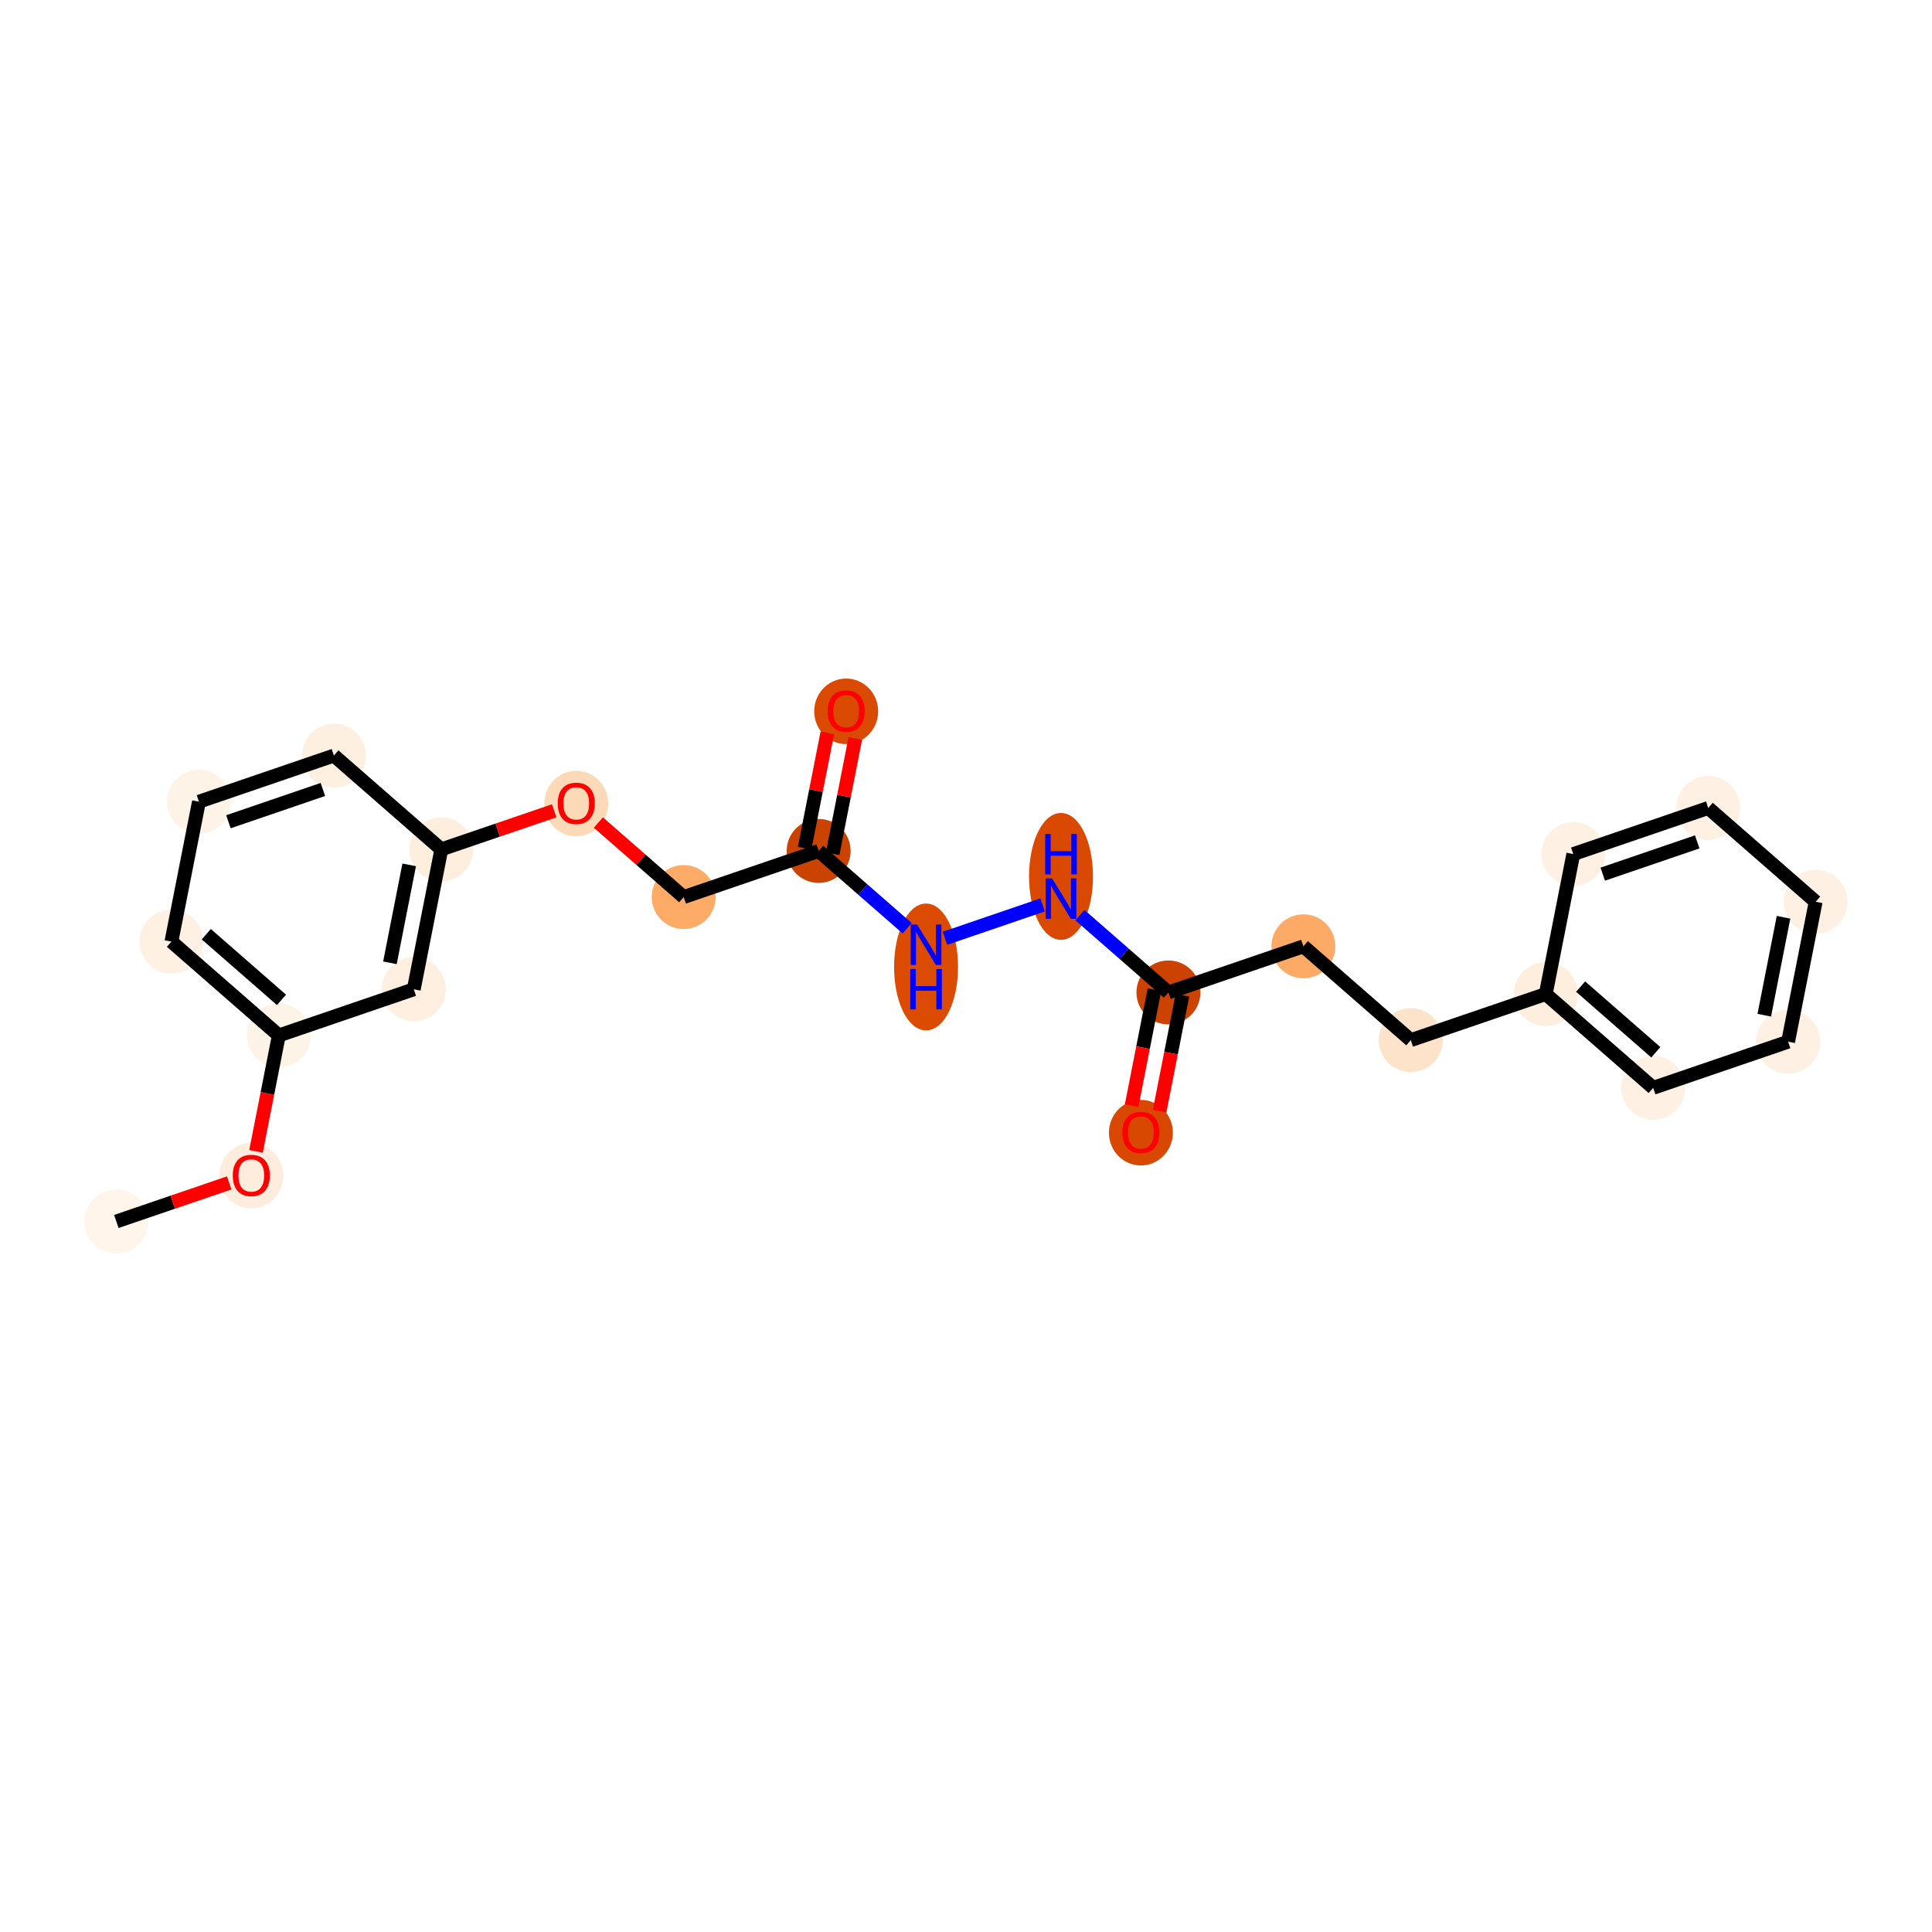 <?xml version='1.0' encoding='iso-8859-1'?>
<svg version='1.1' baseProfile='full'
              xmlns='http://www.w3.org/2000/svg'
                      xmlns:rdkit='http://www.rdkit.org/xml'
                      xmlns:xlink='http://www.w3.org/1999/xlink'
                  xml:space='preserve'
width='280px' height='280px' viewBox='0 0 280 280'>
<!-- END OF HEADER -->
<rect style='opacity:1.0;fill:#FFFFFF;stroke:none' width='280' height='280' x='0' y='0'> </rect>
<ellipse cx='16.861' cy='177.026' rx='4.134' ry='4.134'  style='fill:#FFF5EB;fill-rule:evenodd;stroke:#FFF5EB;stroke-width:1.0px;stroke-linecap:butt;stroke-linejoin:miter;stroke-opacity:1' />
<ellipse cx='36.419' cy='170.387' rx='4.134' ry='4.25'  style='fill:#FEEDDC;fill-rule:evenodd;stroke:#FEEDDC;stroke-width:1.0px;stroke-linecap:butt;stroke-linejoin:miter;stroke-opacity:1' />
<ellipse cx='40.41' cy='150.062' rx='4.134' ry='4.134'  style='fill:#FEF3E7;fill-rule:evenodd;stroke:#FEF3E7;stroke-width:1.0px;stroke-linecap:butt;stroke-linejoin:miter;stroke-opacity:1' />
<ellipse cx='24.842' cy='136.466' rx='4.134' ry='4.134'  style='fill:#FEF0E2;fill-rule:evenodd;stroke:#FEF0E2;stroke-width:1.0px;stroke-linecap:butt;stroke-linejoin:miter;stroke-opacity:1' />
<ellipse cx='28.833' cy='116.186' rx='4.134' ry='4.134'  style='fill:#FEF3E7;fill-rule:evenodd;stroke:#FEF3E7;stroke-width:1.0px;stroke-linecap:butt;stroke-linejoin:miter;stroke-opacity:1' />
<ellipse cx='48.391' cy='109.501' rx='4.134' ry='4.134'  style='fill:#FEF0E1;fill-rule:evenodd;stroke:#FEF0E1;stroke-width:1.0px;stroke-linecap:butt;stroke-linejoin:miter;stroke-opacity:1' />
<ellipse cx='63.959' cy='123.097' rx='4.134' ry='4.134'  style='fill:#FEEEDE;fill-rule:evenodd;stroke:#FEEEDE;stroke-width:1.0px;stroke-linecap:butt;stroke-linejoin:miter;stroke-opacity:1' />
<ellipse cx='83.517' cy='116.459' rx='4.134' ry='4.25'  style='fill:#FDDAB7;fill-rule:evenodd;stroke:#FDDAB7;stroke-width:1.0px;stroke-linecap:butt;stroke-linejoin:miter;stroke-opacity:1' />
<ellipse cx='99.085' cy='130.009' rx='4.134' ry='4.134'  style='fill:#FDAB67;fill-rule:evenodd;stroke:#FDAB67;stroke-width:1.0px;stroke-linecap:butt;stroke-linejoin:miter;stroke-opacity:1' />
<ellipse cx='118.644' cy='123.325' rx='4.134' ry='4.134'  style='fill:#CB4301;fill-rule:evenodd;stroke:#CB4301;stroke-width:1.0px;stroke-linecap:butt;stroke-linejoin:miter;stroke-opacity:1' />
<ellipse cx='122.634' cy='103.09' rx='4.134' ry='4.25'  style='fill:#DA4A02;fill-rule:evenodd;stroke:#DA4A02;stroke-width:1.0px;stroke-linecap:butt;stroke-linejoin:miter;stroke-opacity:1' />
<ellipse cx='134.211' cy='140.14' rx='4.134' ry='8.692'  style='fill:#DB4B02;fill-rule:evenodd;stroke:#DB4B02;stroke-width:1.0px;stroke-linecap:butt;stroke-linejoin:miter;stroke-opacity:1' />
<ellipse cx='153.77' cy='127.017' rx='4.134' ry='8.692'  style='fill:#D94901;fill-rule:evenodd;stroke:#D94901;stroke-width:1.0px;stroke-linecap:butt;stroke-linejoin:miter;stroke-opacity:1' />
<ellipse cx='169.338' cy='143.833' rx='4.134' ry='4.134'  style='fill:#CC4301;fill-rule:evenodd;stroke:#CC4301;stroke-width:1.0px;stroke-linecap:butt;stroke-linejoin:miter;stroke-opacity:1' />
<ellipse cx='165.347' cy='164.158' rx='4.134' ry='4.25'  style='fill:#D94801;fill-rule:evenodd;stroke:#D94801;stroke-width:1.0px;stroke-linecap:butt;stroke-linejoin:miter;stroke-opacity:1' />
<ellipse cx='188.896' cy='137.149' rx='4.134' ry='4.134'  style='fill:#FDAA66;fill-rule:evenodd;stroke:#FDAA66;stroke-width:1.0px;stroke-linecap:butt;stroke-linejoin:miter;stroke-opacity:1' />
<ellipse cx='204.464' cy='150.745' rx='4.134' ry='4.134'  style='fill:#FDE3C9;fill-rule:evenodd;stroke:#FDE3C9;stroke-width:1.0px;stroke-linecap:butt;stroke-linejoin:miter;stroke-opacity:1' />
<ellipse cx='224.022' cy='144.061' rx='4.134' ry='4.134'  style='fill:#FEEEDE;fill-rule:evenodd;stroke:#FEEEDE;stroke-width:1.0px;stroke-linecap:butt;stroke-linejoin:miter;stroke-opacity:1' />
<ellipse cx='239.59' cy='157.657' rx='4.134' ry='4.134'  style='fill:#FEF1E3;fill-rule:evenodd;stroke:#FEF1E3;stroke-width:1.0px;stroke-linecap:butt;stroke-linejoin:miter;stroke-opacity:1' />
<ellipse cx='259.148' cy='150.972' rx='4.134' ry='4.134'  style='fill:#FEF1E3;fill-rule:evenodd;stroke:#FEF1E3;stroke-width:1.0px;stroke-linecap:butt;stroke-linejoin:miter;stroke-opacity:1' />
<ellipse cx='263.139' cy='130.692' rx='4.134' ry='4.134'  style='fill:#FEF1E3;fill-rule:evenodd;stroke:#FEF1E3;stroke-width:1.0px;stroke-linecap:butt;stroke-linejoin:miter;stroke-opacity:1' />
<ellipse cx='247.571' cy='117.096' rx='4.134' ry='4.134'  style='fill:#FEF1E3;fill-rule:evenodd;stroke:#FEF1E3;stroke-width:1.0px;stroke-linecap:butt;stroke-linejoin:miter;stroke-opacity:1' />
<ellipse cx='228.013' cy='123.78' rx='4.134' ry='4.134'  style='fill:#FEF1E3;fill-rule:evenodd;stroke:#FEF1E3;stroke-width:1.0px;stroke-linecap:butt;stroke-linejoin:miter;stroke-opacity:1' />
<ellipse cx='59.968' cy='143.377' rx='4.134' ry='4.134'  style='fill:#FEEFE0;fill-rule:evenodd;stroke:#FEEFE0;stroke-width:1.0px;stroke-linecap:butt;stroke-linejoin:miter;stroke-opacity:1' />
<path class='bond-0 atom-0 atom-1' d='M 16.861,177.026 L 25.038,174.231' style='fill:none;fill-rule:evenodd;stroke:#000000;stroke-width:2.0px;stroke-linecap:butt;stroke-linejoin:miter;stroke-opacity:1' />
<path class='bond-0 atom-0 atom-1' d='M 25.038,174.231 L 33.216,171.437' style='fill:none;fill-rule:evenodd;stroke:#FF0000;stroke-width:2.0px;stroke-linecap:butt;stroke-linejoin:miter;stroke-opacity:1' />
<path class='bond-1 atom-1 atom-2' d='M 37.103,166.865 L 38.757,158.463' style='fill:none;fill-rule:evenodd;stroke:#FF0000;stroke-width:2.0px;stroke-linecap:butt;stroke-linejoin:miter;stroke-opacity:1' />
<path class='bond-1 atom-1 atom-2' d='M 38.757,158.463 L 40.41,150.062' style='fill:none;fill-rule:evenodd;stroke:#000000;stroke-width:2.0px;stroke-linecap:butt;stroke-linejoin:miter;stroke-opacity:1' />
<path class='bond-2 atom-2 atom-3' d='M 40.41,150.062 L 24.842,136.466' style='fill:none;fill-rule:evenodd;stroke:#000000;stroke-width:2.0px;stroke-linecap:butt;stroke-linejoin:miter;stroke-opacity:1' />
<path class='bond-2 atom-2 atom-3' d='M 40.794,144.909 L 29.896,135.391' style='fill:none;fill-rule:evenodd;stroke:#000000;stroke-width:2.0px;stroke-linecap:butt;stroke-linejoin:miter;stroke-opacity:1' />
<path class='bond-23 atom-23 atom-2' d='M 59.968,143.377 L 40.41,150.062' style='fill:none;fill-rule:evenodd;stroke:#000000;stroke-width:2.0px;stroke-linecap:butt;stroke-linejoin:miter;stroke-opacity:1' />
<path class='bond-3 atom-3 atom-4' d='M 24.842,136.466 L 28.833,116.186' style='fill:none;fill-rule:evenodd;stroke:#000000;stroke-width:2.0px;stroke-linecap:butt;stroke-linejoin:miter;stroke-opacity:1' />
<path class='bond-4 atom-4 atom-5' d='M 28.833,116.186 L 48.391,109.501' style='fill:none;fill-rule:evenodd;stroke:#000000;stroke-width:2.0px;stroke-linecap:butt;stroke-linejoin:miter;stroke-opacity:1' />
<path class='bond-4 atom-4 atom-5' d='M 33.103,119.095 L 46.794,114.416' style='fill:none;fill-rule:evenodd;stroke:#000000;stroke-width:2.0px;stroke-linecap:butt;stroke-linejoin:miter;stroke-opacity:1' />
<path class='bond-5 atom-5 atom-6' d='M 48.391,109.501 L 63.959,123.097' style='fill:none;fill-rule:evenodd;stroke:#000000;stroke-width:2.0px;stroke-linecap:butt;stroke-linejoin:miter;stroke-opacity:1' />
<path class='bond-6 atom-6 atom-7' d='M 63.959,123.097 L 72.136,120.303' style='fill:none;fill-rule:evenodd;stroke:#000000;stroke-width:2.0px;stroke-linecap:butt;stroke-linejoin:miter;stroke-opacity:1' />
<path class='bond-6 atom-6 atom-7' d='M 72.136,120.303 L 80.314,117.508' style='fill:none;fill-rule:evenodd;stroke:#FF0000;stroke-width:2.0px;stroke-linecap:butt;stroke-linejoin:miter;stroke-opacity:1' />
<path class='bond-22 atom-6 atom-23' d='M 63.959,123.097 L 59.968,143.377' style='fill:none;fill-rule:evenodd;stroke:#000000;stroke-width:2.0px;stroke-linecap:butt;stroke-linejoin:miter;stroke-opacity:1' />
<path class='bond-22 atom-6 atom-23' d='M 59.304,125.341 L 56.511,139.537' style='fill:none;fill-rule:evenodd;stroke:#000000;stroke-width:2.0px;stroke-linecap:butt;stroke-linejoin:miter;stroke-opacity:1' />
<path class='bond-7 atom-7 atom-8' d='M 86.721,119.211 L 92.903,124.61' style='fill:none;fill-rule:evenodd;stroke:#FF0000;stroke-width:2.0px;stroke-linecap:butt;stroke-linejoin:miter;stroke-opacity:1' />
<path class='bond-7 atom-7 atom-8' d='M 92.903,124.61 L 99.085,130.009' style='fill:none;fill-rule:evenodd;stroke:#000000;stroke-width:2.0px;stroke-linecap:butt;stroke-linejoin:miter;stroke-opacity:1' />
<path class='bond-8 atom-8 atom-9' d='M 99.085,130.009 L 118.644,123.325' style='fill:none;fill-rule:evenodd;stroke:#000000;stroke-width:2.0px;stroke-linecap:butt;stroke-linejoin:miter;stroke-opacity:1' />
<path class='bond-9 atom-9 atom-10' d='M 120.672,123.724 L 122.316,115.368' style='fill:none;fill-rule:evenodd;stroke:#000000;stroke-width:2.0px;stroke-linecap:butt;stroke-linejoin:miter;stroke-opacity:1' />
<path class='bond-9 atom-9 atom-10' d='M 122.316,115.368 L 123.96,107.011' style='fill:none;fill-rule:evenodd;stroke:#FF0000;stroke-width:2.0px;stroke-linecap:butt;stroke-linejoin:miter;stroke-opacity:1' />
<path class='bond-9 atom-9 atom-10' d='M 116.616,122.926 L 118.26,114.57' style='fill:none;fill-rule:evenodd;stroke:#000000;stroke-width:2.0px;stroke-linecap:butt;stroke-linejoin:miter;stroke-opacity:1' />
<path class='bond-9 atom-9 atom-10' d='M 118.26,114.57 L 119.904,106.213' style='fill:none;fill-rule:evenodd;stroke:#FF0000;stroke-width:2.0px;stroke-linecap:butt;stroke-linejoin:miter;stroke-opacity:1' />
<path class='bond-10 atom-9 atom-11' d='M 118.644,123.325 L 125.059,128.928' style='fill:none;fill-rule:evenodd;stroke:#000000;stroke-width:2.0px;stroke-linecap:butt;stroke-linejoin:miter;stroke-opacity:1' />
<path class='bond-10 atom-9 atom-11' d='M 125.059,128.928 L 131.475,134.531' style='fill:none;fill-rule:evenodd;stroke:#0000FF;stroke-width:2.0px;stroke-linecap:butt;stroke-linejoin:miter;stroke-opacity:1' />
<path class='bond-11 atom-11 atom-12' d='M 136.948,135.986 L 151.105,131.147' style='fill:none;fill-rule:evenodd;stroke:#0000FF;stroke-width:2.0px;stroke-linecap:butt;stroke-linejoin:miter;stroke-opacity:1' />
<path class='bond-12 atom-12 atom-13' d='M 156.506,132.627 L 162.922,138.23' style='fill:none;fill-rule:evenodd;stroke:#0000FF;stroke-width:2.0px;stroke-linecap:butt;stroke-linejoin:miter;stroke-opacity:1' />
<path class='bond-12 atom-12 atom-13' d='M 162.922,138.23 L 169.338,143.833' style='fill:none;fill-rule:evenodd;stroke:#000000;stroke-width:2.0px;stroke-linecap:butt;stroke-linejoin:miter;stroke-opacity:1' />
<path class='bond-13 atom-13 atom-14' d='M 167.31,143.434 L 165.656,151.836' style='fill:none;fill-rule:evenodd;stroke:#000000;stroke-width:2.0px;stroke-linecap:butt;stroke-linejoin:miter;stroke-opacity:1' />
<path class='bond-13 atom-13 atom-14' d='M 165.656,151.836 L 164.003,160.237' style='fill:none;fill-rule:evenodd;stroke:#FF0000;stroke-width:2.0px;stroke-linecap:butt;stroke-linejoin:miter;stroke-opacity:1' />
<path class='bond-13 atom-13 atom-14' d='M 171.366,144.232 L 169.712,152.634' style='fill:none;fill-rule:evenodd;stroke:#000000;stroke-width:2.0px;stroke-linecap:butt;stroke-linejoin:miter;stroke-opacity:1' />
<path class='bond-13 atom-13 atom-14' d='M 169.712,152.634 L 168.059,161.036' style='fill:none;fill-rule:evenodd;stroke:#FF0000;stroke-width:2.0px;stroke-linecap:butt;stroke-linejoin:miter;stroke-opacity:1' />
<path class='bond-14 atom-13 atom-15' d='M 169.338,143.833 L 188.896,137.149' style='fill:none;fill-rule:evenodd;stroke:#000000;stroke-width:2.0px;stroke-linecap:butt;stroke-linejoin:miter;stroke-opacity:1' />
<path class='bond-15 atom-15 atom-16' d='M 188.896,137.149 L 204.464,150.745' style='fill:none;fill-rule:evenodd;stroke:#000000;stroke-width:2.0px;stroke-linecap:butt;stroke-linejoin:miter;stroke-opacity:1' />
<path class='bond-16 atom-16 atom-17' d='M 204.464,150.745 L 224.022,144.061' style='fill:none;fill-rule:evenodd;stroke:#000000;stroke-width:2.0px;stroke-linecap:butt;stroke-linejoin:miter;stroke-opacity:1' />
<path class='bond-17 atom-17 atom-18' d='M 224.022,144.061 L 239.59,157.657' style='fill:none;fill-rule:evenodd;stroke:#000000;stroke-width:2.0px;stroke-linecap:butt;stroke-linejoin:miter;stroke-opacity:1' />
<path class='bond-17 atom-17 atom-18' d='M 229.077,142.986 L 239.974,152.504' style='fill:none;fill-rule:evenodd;stroke:#000000;stroke-width:2.0px;stroke-linecap:butt;stroke-linejoin:miter;stroke-opacity:1' />
<path class='bond-24 atom-22 atom-17' d='M 228.013,123.78 L 224.022,144.061' style='fill:none;fill-rule:evenodd;stroke:#000000;stroke-width:2.0px;stroke-linecap:butt;stroke-linejoin:miter;stroke-opacity:1' />
<path class='bond-18 atom-18 atom-19' d='M 239.59,157.657 L 259.148,150.972' style='fill:none;fill-rule:evenodd;stroke:#000000;stroke-width:2.0px;stroke-linecap:butt;stroke-linejoin:miter;stroke-opacity:1' />
<path class='bond-19 atom-19 atom-20' d='M 259.148,150.972 L 263.139,130.692' style='fill:none;fill-rule:evenodd;stroke:#000000;stroke-width:2.0px;stroke-linecap:butt;stroke-linejoin:miter;stroke-opacity:1' />
<path class='bond-19 atom-19 atom-20' d='M 255.691,147.132 L 258.484,132.936' style='fill:none;fill-rule:evenodd;stroke:#000000;stroke-width:2.0px;stroke-linecap:butt;stroke-linejoin:miter;stroke-opacity:1' />
<path class='bond-20 atom-20 atom-21' d='M 263.139,130.692 L 247.571,117.096' style='fill:none;fill-rule:evenodd;stroke:#000000;stroke-width:2.0px;stroke-linecap:butt;stroke-linejoin:miter;stroke-opacity:1' />
<path class='bond-21 atom-21 atom-22' d='M 247.571,117.096 L 228.013,123.78' style='fill:none;fill-rule:evenodd;stroke:#000000;stroke-width:2.0px;stroke-linecap:butt;stroke-linejoin:miter;stroke-opacity:1' />
<path class='bond-21 atom-21 atom-22' d='M 245.974,122.011 L 232.283,126.689' style='fill:none;fill-rule:evenodd;stroke:#000000;stroke-width:2.0px;stroke-linecap:butt;stroke-linejoin:miter;stroke-opacity:1' />
<path  class='atom-1' d='M 33.733 170.358
Q 33.733 168.953, 34.427 168.167
Q 35.121 167.382, 36.419 167.382
Q 37.718 167.382, 38.412 168.167
Q 39.106 168.953, 39.106 170.358
Q 39.106 171.78, 38.404 172.591
Q 37.701 173.393, 36.419 173.393
Q 35.13 173.393, 34.427 172.591
Q 33.733 171.789, 33.733 170.358
M 36.419 172.731
Q 37.312 172.731, 37.792 172.136
Q 38.28 171.532, 38.28 170.358
Q 38.28 169.209, 37.792 168.63
Q 37.312 168.043, 36.419 168.043
Q 35.527 168.043, 35.039 168.622
Q 34.559 169.201, 34.559 170.358
Q 34.559 171.541, 35.039 172.136
Q 35.527 172.731, 36.419 172.731
' fill='#FF0000'/>
<path  class='atom-7' d='M 80.83 116.43
Q 80.83 115.024, 81.525 114.239
Q 82.219 113.453, 83.517 113.453
Q 84.815 113.453, 85.51 114.239
Q 86.204 115.024, 86.204 116.43
Q 86.204 117.852, 85.501 118.662
Q 84.799 119.464, 83.517 119.464
Q 82.228 119.464, 81.525 118.662
Q 80.83 117.86, 80.83 116.43
M 83.517 118.803
Q 84.41 118.803, 84.89 118.207
Q 85.377 117.604, 85.377 116.43
Q 85.377 115.281, 84.89 114.702
Q 84.41 114.115, 83.517 114.115
Q 82.624 114.115, 82.137 114.694
Q 81.657 115.272, 81.657 116.43
Q 81.657 117.612, 82.137 118.207
Q 82.624 118.803, 83.517 118.803
' fill='#FF0000'/>
<path  class='atom-10' d='M 119.947 103.061
Q 119.947 101.656, 120.642 100.871
Q 121.336 100.085, 122.634 100.085
Q 123.932 100.085, 124.627 100.871
Q 125.321 101.656, 125.321 103.061
Q 125.321 104.483, 124.618 105.294
Q 123.916 106.096, 122.634 106.096
Q 121.344 106.096, 120.642 105.294
Q 119.947 104.492, 119.947 103.061
M 122.634 105.434
Q 123.527 105.434, 124.006 104.839
Q 124.494 104.235, 124.494 103.061
Q 124.494 101.912, 124.006 101.334
Q 123.527 100.747, 122.634 100.747
Q 121.741 100.747, 121.253 101.325
Q 120.774 101.904, 120.774 103.061
Q 120.774 104.244, 121.253 104.839
Q 121.741 105.434, 122.634 105.434
' fill='#FF0000'/>
<path  class='atom-11' d='M 132.917 133.994
L 134.836 137.095
Q 135.026 137.401, 135.332 137.954
Q 135.638 138.508, 135.654 138.541
L 135.654 133.994
L 136.431 133.994
L 136.431 139.848
L 135.629 139.848
L 133.571 136.458
Q 133.331 136.061, 133.075 135.606
Q 132.827 135.152, 132.752 135.011
L 132.752 139.848
L 131.992 139.848
L 131.992 133.994
L 132.917 133.994
' fill='#0000FF'/>
<path  class='atom-11' d='M 131.921 140.433
L 132.715 140.433
L 132.715 142.922
L 135.708 142.922
L 135.708 140.433
L 136.501 140.433
L 136.501 146.287
L 135.708 146.287
L 135.708 143.583
L 132.715 143.583
L 132.715 146.287
L 131.921 146.287
L 131.921 140.433
' fill='#0000FF'/>
<path  class='atom-12' d='M 152.476 127.31
L 154.394 130.41
Q 154.584 130.716, 154.89 131.27
Q 155.196 131.824, 155.212 131.857
L 155.212 127.31
L 155.99 127.31
L 155.99 133.164
L 155.188 133.164
L 153.129 129.774
Q 152.889 129.377, 152.633 128.922
Q 152.385 128.468, 152.311 128.327
L 152.311 133.164
L 151.55 133.164
L 151.55 127.31
L 152.476 127.31
' fill='#0000FF'/>
<path  class='atom-12' d='M 151.48 120.871
L 152.273 120.871
L 152.273 123.36
L 155.266 123.36
L 155.266 120.871
L 156.06 120.871
L 156.06 126.725
L 155.266 126.725
L 155.266 124.021
L 152.273 124.021
L 152.273 126.725
L 151.48 126.725
L 151.48 120.871
' fill='#0000FF'/>
<path  class='atom-14' d='M 162.66 164.13
Q 162.66 162.724, 163.355 161.939
Q 164.049 161.153, 165.347 161.153
Q 166.645 161.153, 167.34 161.939
Q 168.034 162.724, 168.034 164.13
Q 168.034 165.552, 167.331 166.362
Q 166.629 167.164, 165.347 167.164
Q 164.057 167.164, 163.355 166.362
Q 162.66 165.56, 162.66 164.13
M 165.347 166.502
Q 166.24 166.502, 166.719 165.907
Q 167.207 165.304, 167.207 164.13
Q 167.207 162.98, 166.719 162.402
Q 166.24 161.815, 165.347 161.815
Q 164.454 161.815, 163.966 162.393
Q 163.487 162.972, 163.487 164.13
Q 163.487 165.312, 163.966 165.907
Q 164.454 166.502, 165.347 166.502
' fill='#FF0000'/>
</svg>
